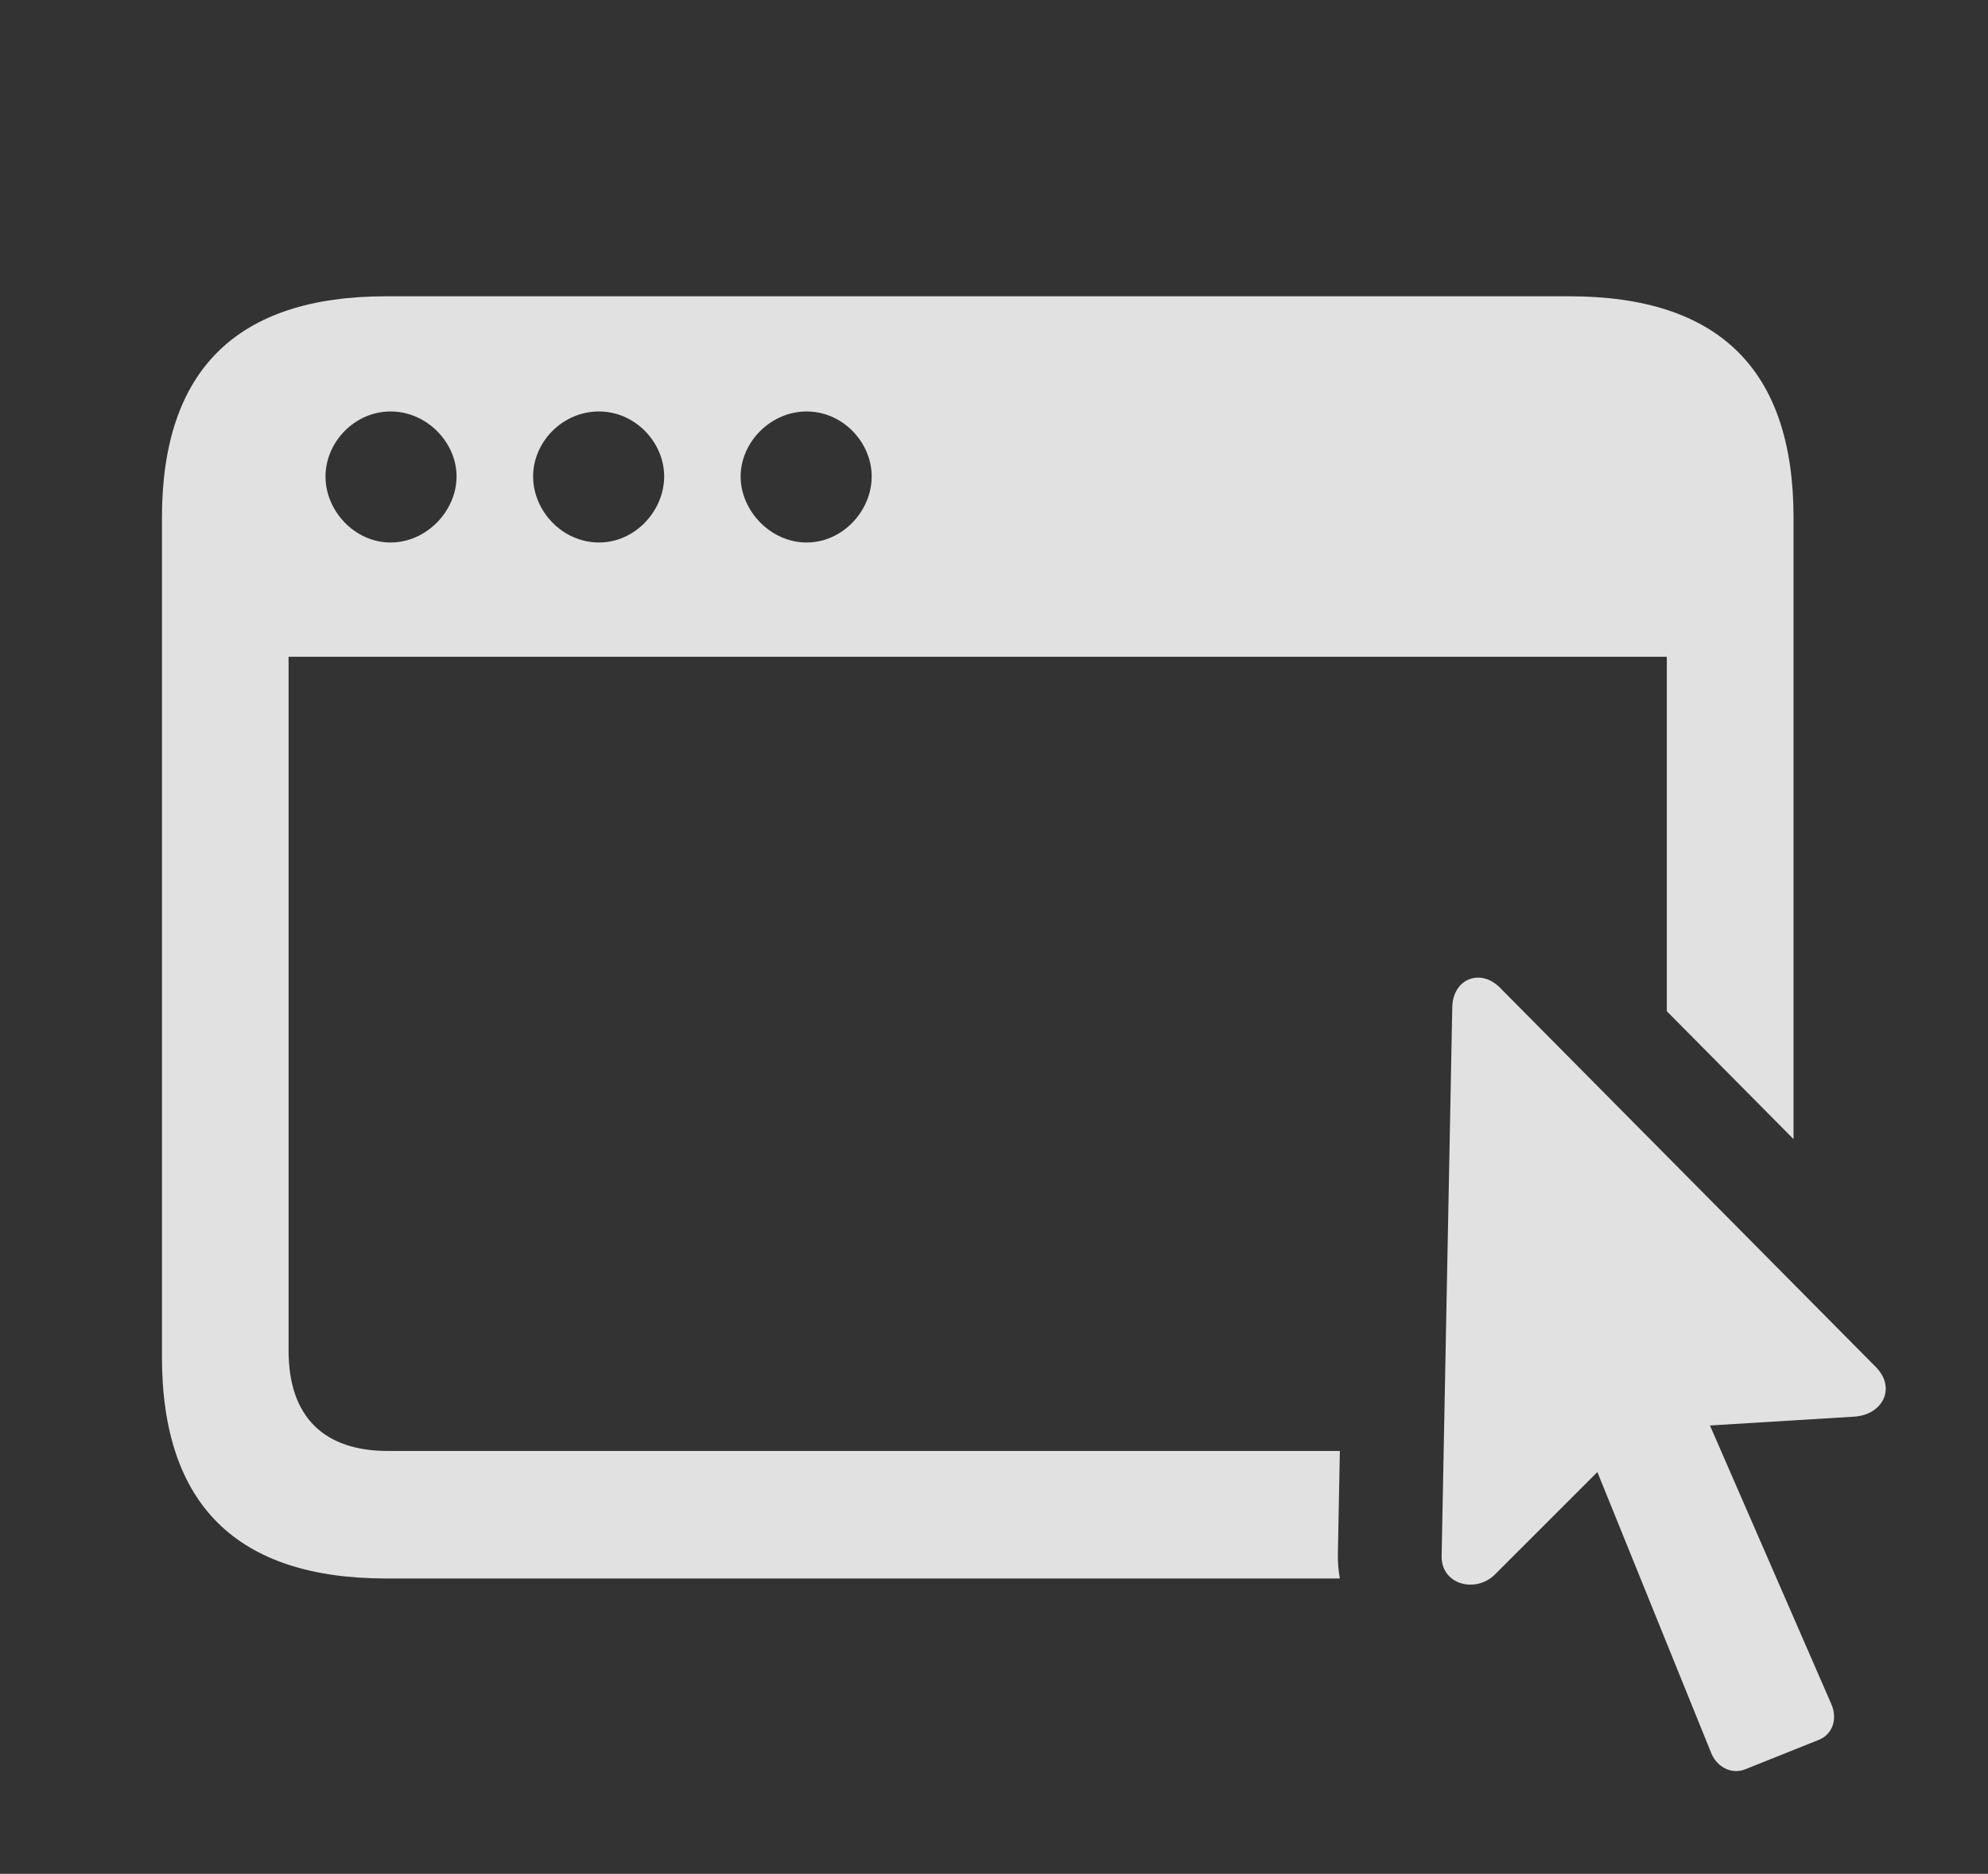 <?xml version="1.0" encoding="UTF-8"?>
<!--Generator: Apple Native CoreSVG 326-->
<!DOCTYPE svg
PUBLIC "-//W3C//DTD SVG 1.1//EN"
       "http://www.w3.org/Graphics/SVG/1.1/DTD/svg11.dtd">
<svg version="1.1" xmlns="http://www.w3.org/2000/svg" xmlns:xlink="http://www.w3.org/1999/xlink" viewBox="0 0 22.072 20.808">
 <rect x="0" y="0" width="22.072" height="20.808" fill="#333333" stroke="none"/>
 <g>
  <rect height="20.808" opacity="0" width="22.072" x="0" y="0"/>
  <path d="M19.913 5.75L19.913 12.649L18.506 11.229L18.506 7.293L3.204 7.293L3.204 14.998C3.204 15.741 3.604 16.112 4.307 16.112L14.876 16.112L14.854 17.245C14.852 17.343 14.859 17.439 14.876 17.528L4.288 17.528C2.628 17.528 1.798 16.707 1.798 15.067L1.798 5.75C1.798 4.11 2.628 3.29 4.288 3.29L17.422 3.29C19.092 3.29 19.913 4.11 19.913 5.75ZM3.614 5.291C3.614 5.672 3.936 6.024 4.337 6.024C4.737 6.024 5.069 5.672 5.069 5.291C5.069 4.911 4.737 4.569 4.337 4.569C3.936 4.569 3.614 4.911 3.614 5.291ZM5.919 5.291C5.919 5.672 6.241 6.024 6.651 6.024C7.051 6.024 7.374 5.672 7.374 5.291C7.374 4.911 7.051 4.569 6.651 4.569C6.241 4.569 5.919 4.911 5.919 5.291ZM8.223 5.291C8.223 5.672 8.555 6.024 8.956 6.024C9.356 6.024 9.678 5.672 9.678 5.291C9.678 4.911 9.356 4.569 8.956 4.569C8.555 4.569 8.223 4.911 8.223 5.291Z" fill="white" fill-opacity="0.85"/>
  <path d="M16.006 17.274C15.997 17.596 16.378 17.694 16.592 17.489L17.735 16.346L19.005 19.481C19.073 19.627 19.229 19.706 19.376 19.647L20.206 19.315C20.352 19.247 20.401 19.081 20.333 18.924L18.985 15.829L20.587 15.731C20.899 15.711 21.055 15.418 20.831 15.184L16.651 10.965C16.436 10.751 16.133 10.868 16.124 11.18Z" fill="white" fill-opacity="0.85"/>
 </g>
</svg>
